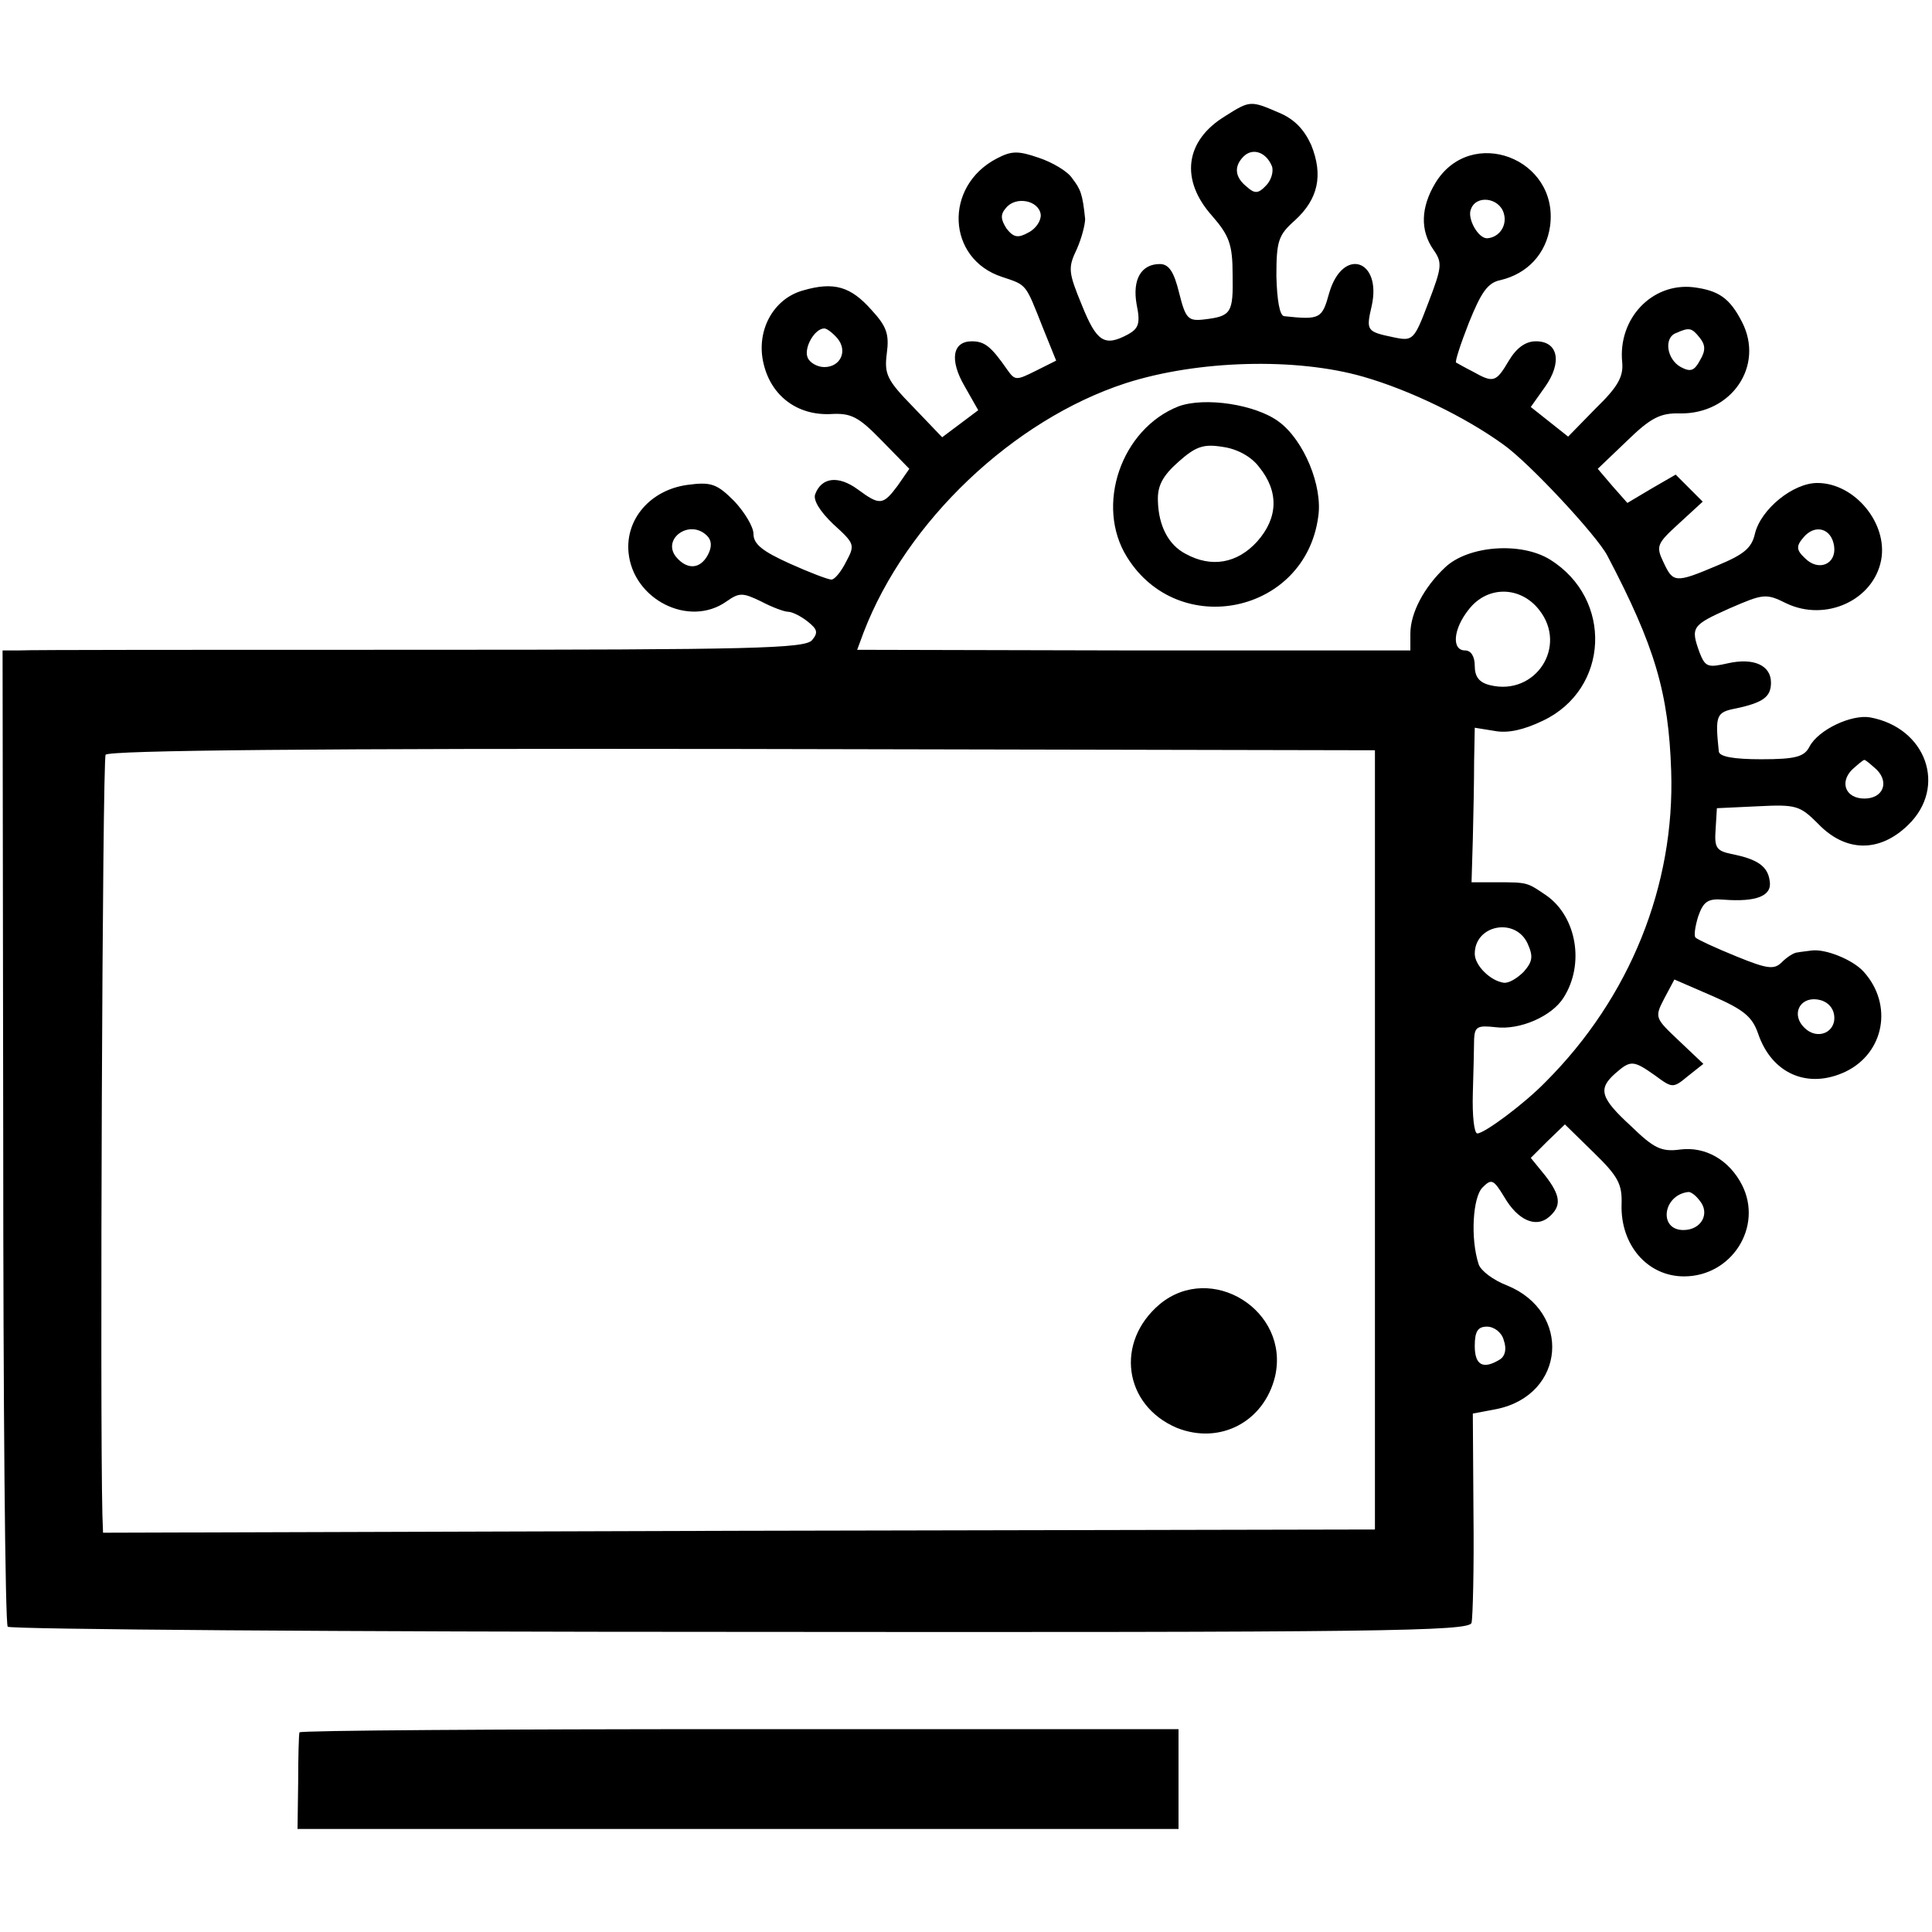 <?xml version="1.0" standalone="no"?>
<!DOCTYPE svg PUBLIC "-//W3C//DTD SVG 20010904//EN"
 "http://www.w3.org/TR/2001/REC-SVG-20010904/DTD/svg10.dtd">
<svg version="1.0" xmlns="http://www.w3.org/2000/svg"
 width="300pt" height="300pt" viewBox="0 0 300 300"
 preserveAspectRatio="xMidYMid meet">
<g transform="translate(0,300) scale(0.1,-0.1)"
fill="#000000" stroke="none">
<path d="M1903 2820 c-63 -38 -71 -99 -21 -155 27 -31 32 -45 32 -92 1 -59 -2
-64 -44 -69 -25 -3 -29 1 -39 41 -8 33 -16 45 -30 45 -29 0 -43 -24 -36 -63 6
-29 3 -37 -13 -46 -37 -20 -49 -12 -72 45 -21 51 -22 58 -8 87 8 18 13 39 13
47 -4 39 -7 46 -20 63 -7 11 -31 25 -52 32 -32 11 -42 11 -65 -1 -83 -43 -78
-156 8 -184 39 -13 36 -10 63 -78 l21 -52 -32 -16 c-30 -15 -32 -15 -44 2 -25
36 -35 44 -55 44 -30 0 -35 -29 -11 -70 l21 -37 -28 -21 -28 -21 -45 47 c-41
42 -45 51 -41 83 4 30 0 42 -24 68 -32 36 -58 44 -106 30 -47 -13 -74 -64 -61
-115 12 -49 52 -79 103 -77 33 2 44 -4 81 -42 l42 -43 -18 -26 c-23 -31 -28
-31 -62 -6 -30 22 -56 19 -66 -7 -4 -9 7 -27 28 -47 33 -30 34 -32 20 -58 -8
-16 -18 -28 -23 -28 -5 0 -34 11 -65 25 -42 19 -56 30 -56 46 0 11 -14 34 -30
51 -27 27 -36 30 -73 25 -57 -8 -96 -53 -91 -105 7 -73 94 -117 152 -76 20 14
25 14 54 0 17 -9 36 -16 42 -16 6 0 20 -7 30 -15 15 -12 17 -17 7 -29 -11 -13
-92 -15 -609 -15 -329 0 -608 0 -622 -1 l-26 0 1 -754 c0 -415 3 -758 7 -762
5 -4 516 -8 1138 -8 997 -1 1131 1 1135 14 2 8 4 85 3 170 l-1 155 37 7 c107
22 117 151 16 192 -21 8 -41 23 -44 33 -13 40 -9 104 6 119 14 14 17 13 34
-15 21 -36 49 -48 69 -31 20 17 19 33 -6 65 l-22 27 26 26 27 26 45 -44 c38
-37 44 -49 43 -80 -2 -63 40 -112 97 -112 74 0 123 77 90 142 -20 39 -57 60
-96 55 -29 -4 -41 2 -76 36 -48 44 -52 58 -25 82 24 21 28 21 62 -3 27 -20 28
-20 51 -1 l24 19 -38 36 c-37 35 -38 36 -23 65 l16 30 60 -26 c48 -21 61 -32
70 -58 21 -62 77 -87 136 -59 60 29 74 104 28 155 -17 19 -60 36 -81 33 -7 -1
-17 -2 -22 -3 -5 0 -16 -7 -24 -15 -12 -12 -22 -11 -71 9 -32 13 -60 26 -63
29 -3 2 -1 17 4 33 8 23 15 28 39 26 52 -4 76 6 72 29 -3 23 -19 34 -60 42
-23 5 -26 10 -24 38 l2 33 64 3 c59 3 65 1 93 -27 43 -45 96 -45 140 -2 61 59
28 151 -59 167 -29 5 -80 -19 -94 -45 -8 -16 -21 -20 -75 -20 -43 0 -65 4 -66
12 -6 57 -4 61 27 67 42 9 54 18 54 40 0 27 -27 39 -67 30 -31 -7 -35 -6 -44
17 -14 39 -12 42 46 68 53 23 57 24 89 8 61 -29 135 5 147 67 11 57 -41 120
-99 120 -38 0 -88 -41 -97 -79 -5 -22 -17 -32 -58 -49 -66 -28 -69 -27 -84 5
-12 25 -10 29 24 60 l37 34 -21 21 -21 21 -38 -22 -37 -22 -23 26 -23 27 45
43 c37 36 52 44 83 43 80 -1 131 74 96 142 -19 37 -36 49 -76 54 -64 7 -117
-49 -110 -117 2 -22 -7 -38 -41 -71 l-43 -44 -29 23 -29 23 22 31 c27 38 21
71 -14 71 -16 0 -30 -10 -42 -30 -20 -34 -24 -35 -56 -17 -12 6 -24 13 -26 14
-2 1 7 29 20 62 19 47 29 62 49 66 42 10 71 41 77 84 14 105 -123 157 -178 67
-23 -38 -24 -74 -3 -104 14 -20 13 -27 -8 -82 -22 -58 -24 -60 -53 -54 -43 9
-44 10 -35 49 16 72 -45 92 -66 20 -11 -40 -14 -42 -70 -36 -7 1 -11 25 -12
62 0 55 3 64 29 87 36 33 44 70 25 117 -11 24 -26 40 -50 50 -44 19 -45 19
-83 -5z m72 -78 c3 -8 -1 -22 -9 -30 -12 -13 -18 -13 -30 -2 -19 15 -20 32 -5
47 14 14 35 7 44 -15z m-359 -75 c1 -9 -7 -22 -19 -28 -16 -9 -23 -8 -34 6 -9
14 -10 22 -1 32 15 19 51 12 54 -10z m719 2 c6 -19 -7 -38 -26 -39 -14 0 -31
31 -25 45 8 23 44 18 51 -6z m-1035 -194 c17 -20 5 -45 -20 -45 -11 0 -23 7
-26 15 -6 15 11 45 26 45 4 0 13 -7 20 -15z m1339 1 c9 -11 10 -20 1 -35 -9
-17 -15 -19 -30 -11 -22 12 -27 46 -7 53 20 9 24 8 36 -7z m-522 -61 c73 -21
159 -63 217 -105 40 -28 146 -142 162 -173 74 -141 95 -213 99 -334 6 -178
-64 -352 -195 -483 -33 -34 -95 -80 -106 -80 -5 0 -8 28 -7 62 1 35 2 73 2 85
1 19 6 21 33 18 38 -5 88 17 106 46 33 52 20 125 -26 158 -31 21 -29 21 -79
21 l-38 0 2 67 c1 38 2 92 2 121 l1 52 31 -5 c21 -4 46 2 75 16 103 49 109
189 11 250 -45 28 -127 22 -163 -12 -33 -31 -54 -71 -54 -103 l0 -26 -430 0
-429 1 10 27 c66 172 232 330 407 387 112 36 265 40 369 10z m-1019 -247 c7
-7 8 -17 1 -30 -12 -22 -32 -23 -49 -3 -23 28 21 60 48 33z m1750 -16 c4 -28
-24 -40 -45 -19 -14 13 -14 19 -3 32 18 22 44 15 48 -13z m-458 -99 c45 -57
-6 -134 -76 -117 -17 4 -24 13 -24 30 0 15 -6 24 -15 24 -21 0 -19 33 6 64 29
37 80 36 109 -1z m-255 -823 l0 -605 -987 -2 -988 -3 -1 28 c-4 159 0 1172 5
1180 4 7 333 10 988 9 l983 -2 0 -605z m779 575 c20 -20 10 -45 -19 -45 -29 0
-39 25 -19 45 9 8 17 15 19 15 2 0 10 -7 19 -15z m-542 -270 c9 -20 8 -28 -6
-44 -10 -10 -23 -18 -31 -17 -21 3 -45 27 -45 45 0 45 63 57 82 16z m476 -111
c4 -27 -26 -40 -46 -20 -21 20 -8 48 20 44 14 -2 24 -11 26 -24z m-209 -288
c17 -20 3 -46 -25 -46 -39 0 -32 54 7 59 4 1 12 -5 18 -13z m-304 -217 c5 -14
2 -25 -6 -30 -26 -16 -39 -9 -39 21 0 23 5 30 19 30 11 0 23 -9 26 -21z"/>
<path d="M1830 2369 c-89 -35 -130 -154 -80 -234 80 -129 277 -88 297 63 7 47
-22 118 -61 147 -36 27 -115 39 -156 24z m125 -94 c31 -38 30 -79 -3 -116 -31
-34 -71 -41 -111 -19 -27 14 -42 44 -43 82 -1 23 7 39 32 61 27 24 39 28 69
23 22 -3 44 -15 56 -31z"/>
<path d="M1801 975 c-70 -59 -56 -157 26 -192 67 -27 136 9 153 80 23 102 -99
178 -179 112z"/>
<path d="M465 310 c-1 -3 -2 -38 -2 -77 l-1 -73 684 0 684 0 0 78 0 77 -681 0
c-374 0 -682 -2 -684 -5z"/>
</g>
</svg>
